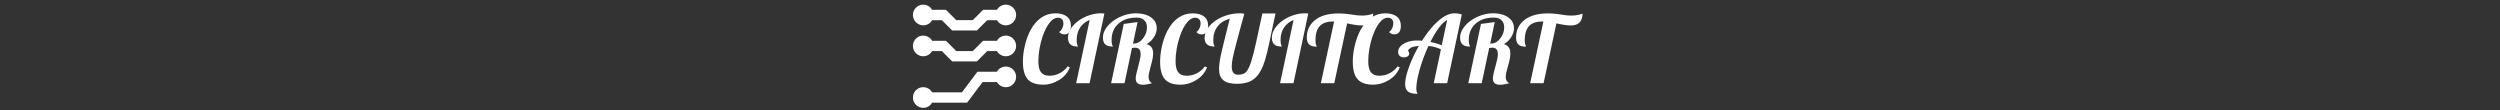 <svg xmlns="http://www.w3.org/2000/svg" xml:space="preserve" width="2000" height="88" data-id="lg_H7rFQGdVco8X8MFkFj" data-version="1" viewBox="0 0 2000 88"><rect x="0" y="0" width="2000" height="88" fill="#333333" stroke="none"/><g data-padding="20"><g transform="translate(10 1.574)scale(.964)"><rect width="425.198" height="79.1" x="466.085" y="-40.068" fill="none" rx="0" ry="0" transform="matrix(1.1 0 0 1.1 325.79 44.23)"/><path fill="#fff" d="M851.333 49.15q0 6.42 2.24 9.24t7.03 2.82q4.41 0 8.39-2.05t6.69-5.68l1.77.77q-2.55 6.57-8.85 10.48-6.3 3.9-13.18 3.9-8.96 0-12.94-4.52t-3.98-14.49q0-6.42 1.62-13.38 1.62-6.95 4.48-12.44 3.71-7.03 9.01-10.71 5.29-3.67 11.86-3.67 6.19 0 9.55 2.67t3.36 7.69q0 3.48-1.39 5.29-1.39 1.82-4.02 1.82-1.31 0-2.43-.5t-1.98-1.51q1.4-.69 2.48-2.82t1.08-4.29q0-2.24-1.24-3.48-1.23-1.23-3.47-1.23-3.41 0-6.73 4.13-3.32 4.14-5.8 11.4-1.7 4.95-2.62 10.32-.93 5.37-.93 10.24"/><path fill="#fff" d="M885.723 14.82q3.95-2.55 8.47-3.98t8.85-1.43q.54 0 1.2.04.65.04 1.89.12l-12.29 57.82h-11.13l11.21-52.49q-5.26 2.16-8.04 6.49t-2.78 10.36q0 1.47.19 2.55t.66 2.09q.15.31.19.42.04.12.04.2-4.33 0-6.3-1.82t-1.97-5.68q0-3.87 2.59-7.73 2.59-3.87 7.22-6.96m43.29 23.42-6.18 29.15h-11.13l10.51-49.17 11.44-1.54-3.79 17.85h.62q4.41 0 7.69-4.25 3.29-4.25 3.29-9.2 0-3.78-2.25-5.95-2.24-2.16-6.26-2.16-9.58 0-15.22 5.06-5.65 5.06-5.65 13.72 0 1.47.2 2.55.19 1.08.65 2.09.16.31.2.42.04.12.04.2-4.33 0-6.3-1.82-1.98-1.82-1.98-5.68 0-3.87 2.59-7.73 2.59-3.87 7.23-6.96 3.94-2.55 8.47-3.98 4.52-1.43 8.85-1.43 8.11 0 12.83 3.4 4.71 3.4 4.71 8.97 0 3.71-2.28 7.34-2.28 3.64-6.07 5.88 2.71.77 4.02 2.66 1.32 1.9 1.32 5.07 0 1.78-.39 4.06t-1.7 6.91q-1.08 3.95-1.39 5.65t-.31 2.93q0 1.78.81 3.17t2.2 1.94q-2.24.61-4.21.96t-3.44.35q-3.01 0-4.52-1.28-1.51-1.27-1.51-3.9 0-1.31.39-3.21.39-1.89 1.55-6.3 1.31-4.79 1.73-6.99.43-2.21.43-3.83 0-2.63-1.16-3.94-1.16-1.32-3.48-1.32-.31 0-.65.04-.35.04-1.9.27m36.18 10.91q0 6.42 2.24 9.24t7.03 2.82q4.41 0 8.39-2.05t6.68-5.68l1.78.77q-2.55 6.57-8.85 10.48-6.3 3.9-13.18 3.9-8.96 0-12.94-4.52t-3.98-14.49q0-6.42 1.62-13.38 1.62-6.95 4.48-12.44 3.71-7.03 9.01-10.71 5.29-3.67 11.86-3.67 6.19 0 9.55 2.67t3.36 7.69q0 3.48-1.39 5.29-1.39 1.82-4.02 1.82-1.31 0-2.44-.5-1.12-.5-1.97-1.51 1.39-.69 2.48-2.82 1.08-2.13 1.08-4.29 0-2.24-1.24-3.48-1.23-1.23-3.48-1.23-3.4 0-6.72 4.13-3.32 4.14-5.8 11.4-1.7 4.95-2.63 10.32-.92 5.37-.92 10.24"/><path fill="#fff" d="M1027.873 49.68q.93-2.86 1.98-6.84 1.04-3.98 2.2-9.39l5.18-23.88h10.9l-5.11 24.11q-1.85 8.89-3.47 14.23-1.63 5.33-3.56 8.89-3.09 5.87-7.81 8.5-4.71 2.63-11.98 2.63-7.73 0-11.32-2.94-3.6-2.94-3.6-9.35 0-2.79.58-6.57.58-3.79 1.9-9.28.69-3.01 2.08-8.5 1.4-5.49 1.78-7.19l2.55-10.2q-6.49 1.7-10.08 6.37-3.6 4.68-3.6 11.4 0 1.55.19 2.67.2 1.12.66 2.05.16.31.2.42.03.12.03.2-4.17 0-6.22-1.78t-2.05-5.33q0-4.26 2.79-8.31 2.78-4.06 7.8-7.08 4.1-2.47 8.93-3.78 4.83-1.32 9.7-1.32 1.01 0 1.74.08t1.97.31q-1.31 4.79-3.28 11.98t-2.59 9.66q-2.71 10.05-3.64 14.57-.92 4.52-.92 7.38 0 3.56 1.31 5.26t4.02 1.7q4.56 0 6.69-2.36 2.12-2.35 4.05-8.31m27.06-34.86q3.94-2.55 8.46-3.98t8.85-1.43q.54 0 1.2.04t1.89.12l-12.29 57.82h-11.13l11.21-52.49q-5.25 2.16-8.04 6.49-2.78 4.33-2.78 10.36 0 1.47.19 2.55.2 1.08.66 2.09.16.31.19.42.04.12.04.2-4.33 0-6.3-1.82t-1.97-5.68q0-3.87 2.59-7.73 2.59-3.87 7.23-6.96m65.3-3.55q2.32 0 4.72-.43 2.4-.42 4.25-1.2-.08 4.95-2.51 7.39-2.44 2.43-7.15 2.43-2.24 0-4.99-.39-2.74-.38-6.99-1.31l-10.67 49.63h-11.13l10.98-51.18h-.93q-7.5 0-11.02 3.83-3.51 3.83-3.51 11.79 0 1.47.19 2.55t.66 2.09q.15.31.19.42.04.12.04.19-4.33 0-6.3-1.81-1.97-1.82-1.97-5.68 0-9.2 6.92-14.65 6.91-5.45 19.44-5.45 2.55 0 4.9.19 2.36.2 6.07.74 3.25.54 5.07.69 1.81.16 3.74.16"/><path fill="#fff" d="M1125.103 49.15q0 6.42 2.25 9.24 2.24 2.82 7.03 2.82 4.41 0 8.39-2.05t6.68-5.68l1.78.77q-2.55 6.57-8.85 10.48-6.3 3.9-13.18 3.9-8.97 0-12.95-4.52t-3.98-14.49q0-6.42 1.63-13.38 1.62-6.95 4.48-12.44 3.71-7.03 9-10.71 5.3-3.67 11.87-3.67 6.18 0 9.55 2.67 3.36 2.67 3.36 7.69 0 3.48-1.39 5.29-1.39 1.82-4.02 1.82-1.32 0-2.44-.5t-1.97-1.51q1.39-.69 2.47-2.82 1.09-2.13 1.09-4.29 0-2.24-1.24-3.48-1.24-1.23-3.48-1.23-3.4 0-6.72 4.13-3.33 4.14-5.8 11.4-1.7 4.95-2.63 10.32t-.93 10.24"/><path fill="#fff" d="m1186.103 35.93 4.48-21.03q-3.16 1.7-6.72 6.38-3.56 4.67-7.19 11.94 2.78.54 5.14 1.24 2.36.69 4.29 1.47m10.51-26.52q1.63 0 3.25.27t2.86.81l-12.14 56.9h-11.13l5.96-28.06q-2.71-1.24-5.11-1.9-2.39-.65-5.25-.89-4.41 9.59-7.23 19.48-2.82 9.9-2.82 15.85 0 1.39.27 2.43.27 1.05.81 1.9-5.87 0-8.11-2.01-2.25-2.01-2.25-6.19 0-5.18 3.13-13.83 3.13-8.66 8.24-17.63-3.95.24-6.15 1.24-2.2 1.01-2.9 2.78.31 0 .66.81.35.82.35 1.59 0 1.31-1.24 2.16t-3.09.85q-2.17 0-3.48-1.19-1.31-1.2-1.31-3.29 0-4.02 4.52-6.76 4.52-2.75 11.25-2.75.77 0 1.77.04 1.01.04 2.24.19 6.81-10.74 13.84-16.77t13.06-6.03m28.84 28.83-6.19 29.15h-11.13l10.51-49.17 11.44-1.54-3.78 17.85h.61q4.41 0 7.7-4.25 3.28-4.25 3.28-9.2 0-3.78-2.24-5.95-2.24-2.16-6.26-2.16-9.59 0-15.23 5.06t-5.64 13.72q0 1.47.19 2.55t.66 2.09q.15.31.19.42.04.12.04.2-4.33 0-6.3-1.82t-1.97-5.68q0-3.87 2.59-7.73 2.59-3.87 7.23-6.96 3.94-2.55 8.46-3.98t8.85-1.43q8.12 0 12.83 3.4 4.72 3.4 4.72 8.97 0 3.71-2.28 7.34-2.28 3.64-6.07 5.88 2.7.77 4.02 2.66 1.31 1.9 1.31 5.07 0 1.78-.38 4.06-.39 2.28-1.7 6.91-1.09 3.95-1.4 5.65t-.31 2.93q0 1.78.82 3.17.81 1.39 2.2 1.94-2.24.61-4.21.96t-3.44.35q-3.02 0-4.52-1.28-1.51-1.27-1.51-3.9 0-1.31.38-3.21.39-1.89 1.55-6.3 1.31-4.79 1.74-6.99.42-2.21.42-3.83 0-2.63-1.15-3.94-1.16-1.32-3.48-1.32-.31 0-.66.04t-1.89.27m68.48-26.97q2.32 0 4.72-.43 2.39-.42 4.25-1.2-.08 4.95-2.51 7.39-2.44 2.43-7.15 2.43-2.25 0-4.99-.39-2.74-.38-7-1.31l-10.66 49.63h-11.13l10.97-51.18h-.92q-7.5 0-11.02 3.83t-3.52 11.79q0 1.47.2 2.55.19 1.08.65 2.09.16.31.2.42.04.12.04.19-4.33 0-6.3-1.81-1.98-1.82-1.98-5.68 0-9.2 6.92-14.65t19.44-5.45q2.55 0 4.91.19 2.36.2 6.07.74 3.25.54 5.06.69 1.82.16 3.75.16m-538.105 8.095c2.996 0 5.992-1.712 7.276-4.28h8.132l8.56 8.56h20.544l8.56-8.56h8.132c1.284 2.568 4.28 4.28 7.276 4.28a8.56 8.56 0 0 0 0-17.12c-2.996 0-5.992 1.712-7.276 4.28h-11.556l-8.56 8.56H783.22l-8.56-8.56h-11.556c-1.284-2.568-4.28-4.28-7.276-4.28a8.56 8.56 0 0 0 0 17.12m68.48 8.56c-2.996 0-5.992 1.712-7.276 4.28h-11.556l-8.56 8.56H783.22l-8.56-8.56h-11.556c-1.284-2.568-4.28-4.28-7.276-4.28a8.56 8.56 0 0 0 0 17.12c2.996 0 5.992-1.712 7.276-4.28h8.132l8.56 8.56h20.544l8.56-8.56h8.132c1.284 2.568 4.28 4.28 7.276 4.28a8.56 8.56 0 0 0 0-17.12m0 25.68c-2.996 0-5.992 1.712-7.276 4.28h-16.264l-12.84 17.12h-24.824c-1.284-2.568-4.28-4.28-7.276-4.28a8.56 8.56 0 0 0 0 17.12c2.996 0 5.992-1.712 7.276-4.28h29.104l12.84-17.12h11.984c1.284 2.568 4.28 4.28 7.276 4.28a8.56 8.56 0 0 0 0-17.12"/></g><path fill="transparent" stroke="transparent" d="M720.5 0h559v88h-559z"/></g></svg>